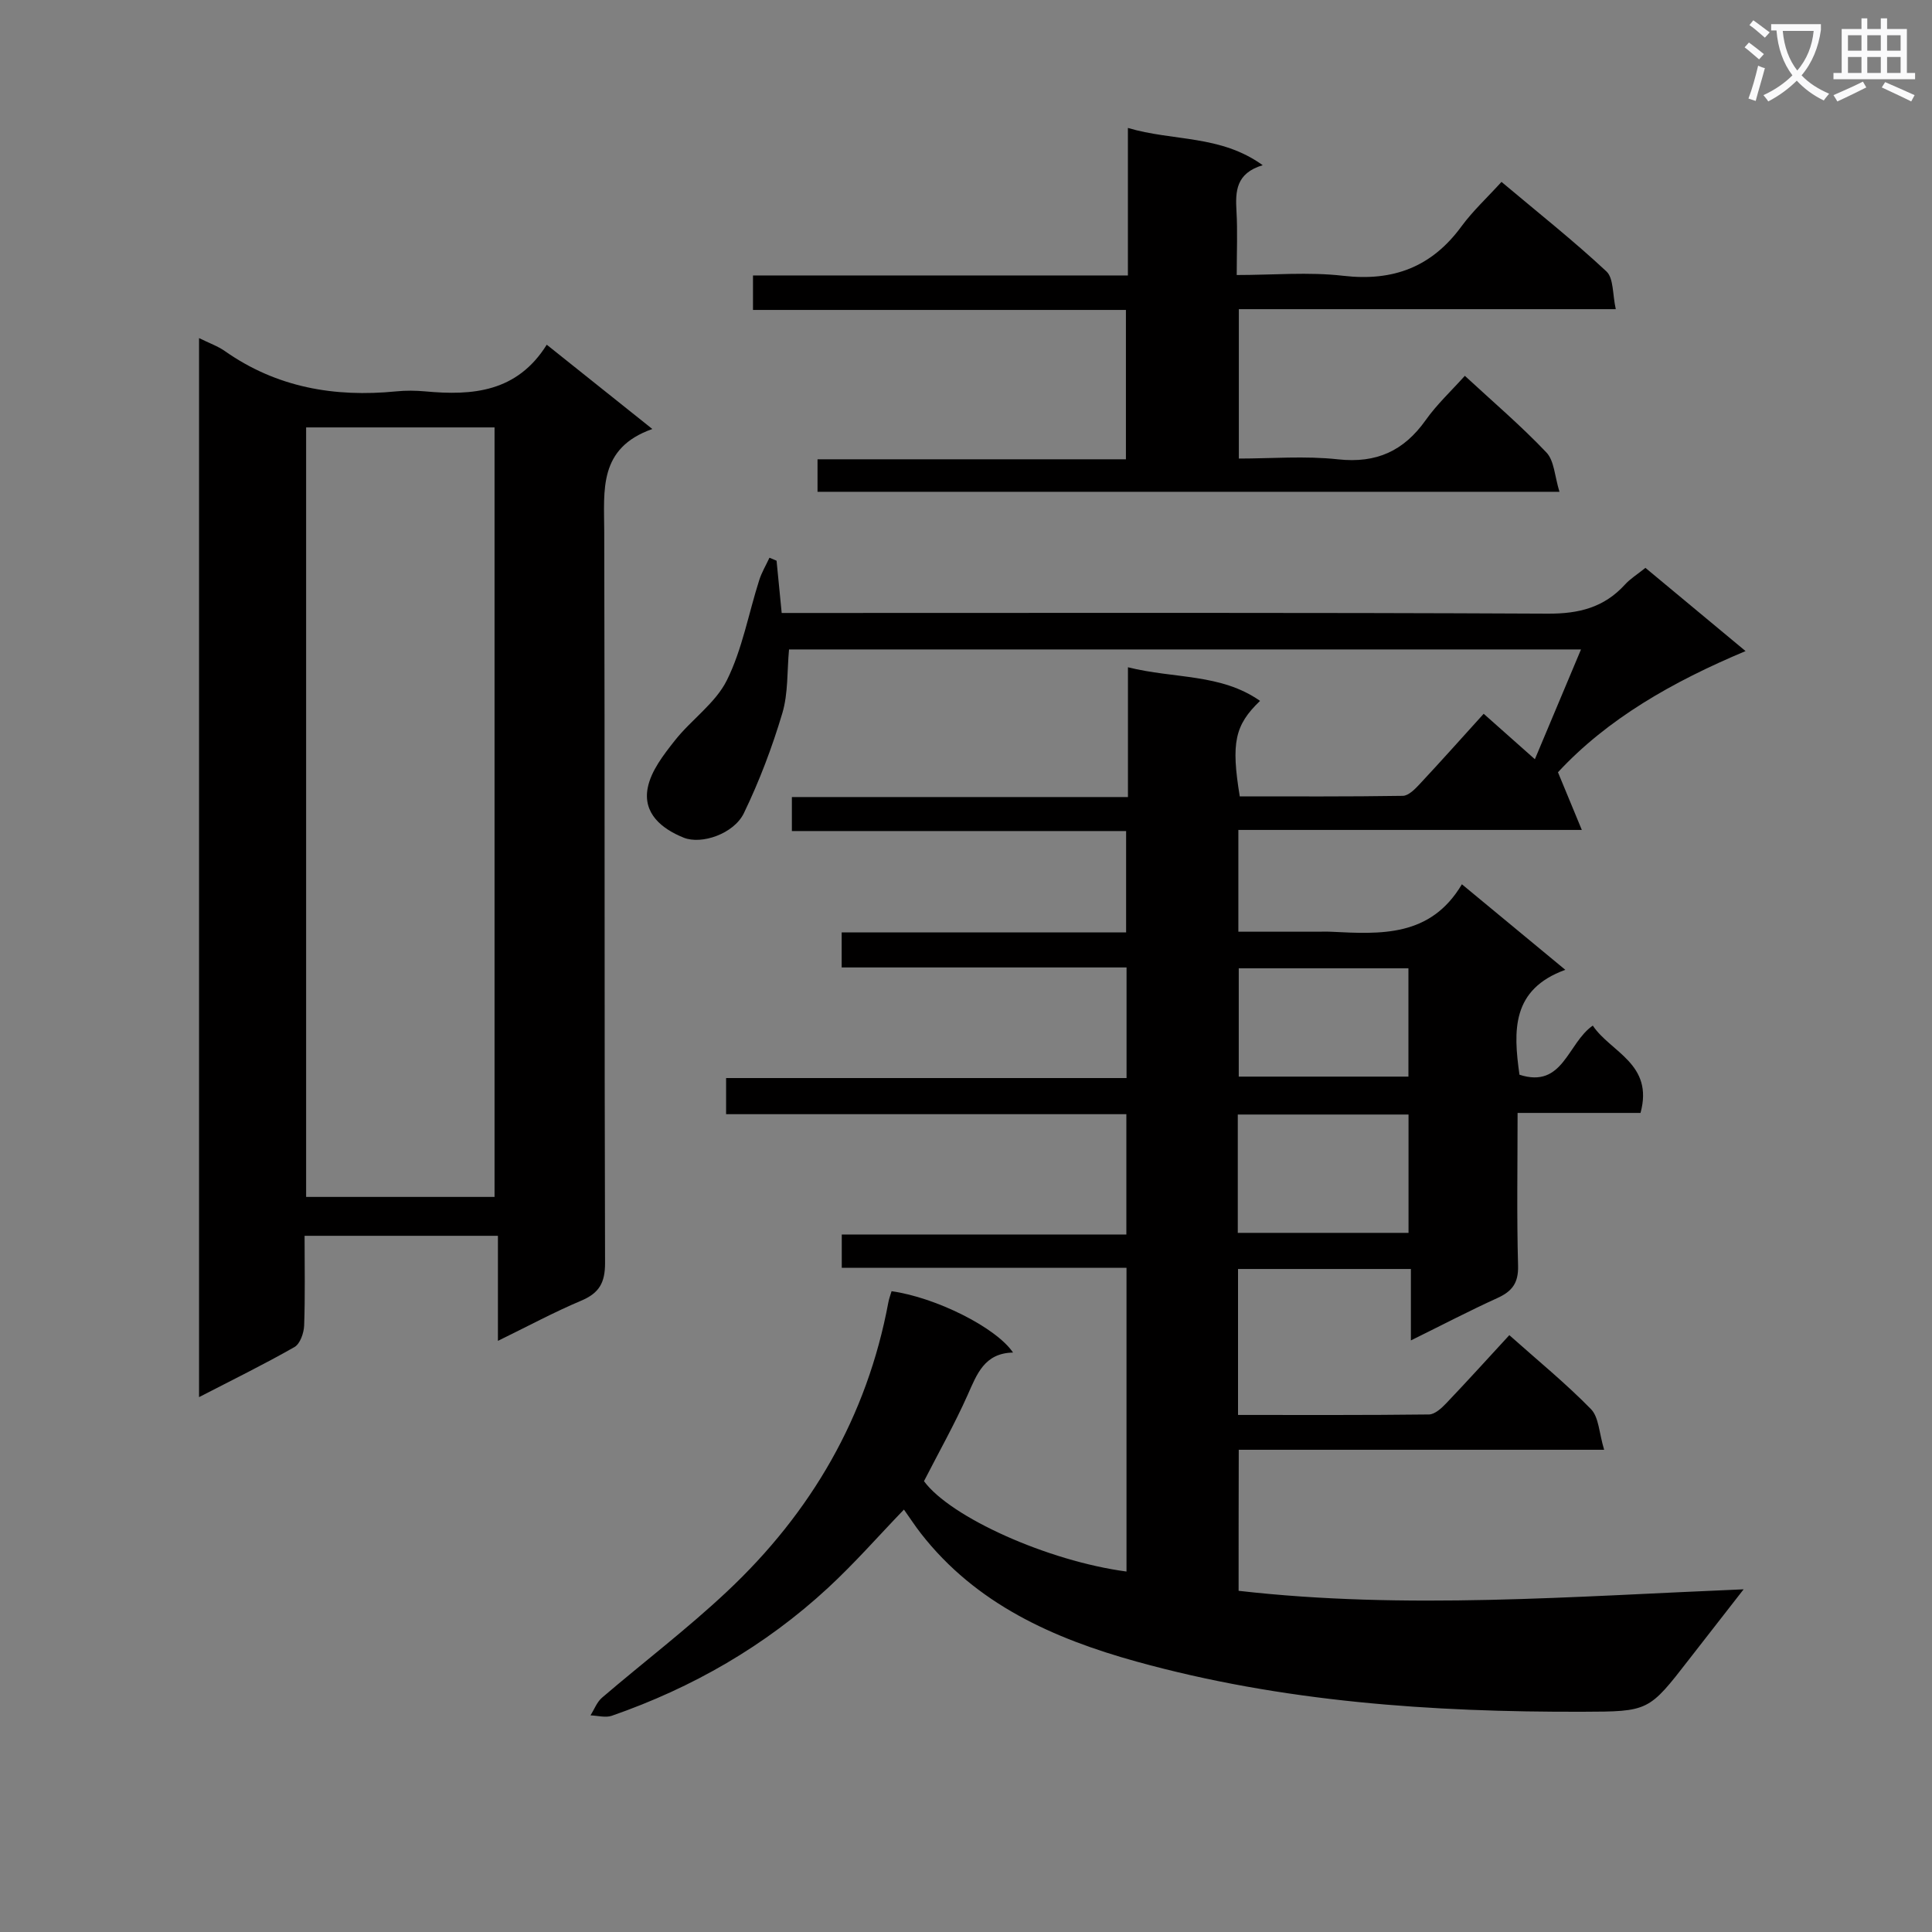 <svg enable-background="new 0 0 400 400" viewBox="0 0 400 400" xmlns="http://www.w3.org/2000/svg"><rect x="0" y="0" width="400" height="400" fill="#808080" stroke="none"/><path d="m362.1 8.8c1.1.8 2.1 1.6 3.1 2.4l-1 1.1c-1.3-1.1-2.3-2-3-2.5zm1.9 4.8c.5.2.9.4 1.4.5-.6 2.3-1.3 4.5-1.9 6.8l-1.5-.5c.8-2.1 1.4-4.3 2-6.8zm-1-9.4c1.3.9 2.4 1.8 3.4 2.5l-1 1.1c-1.4-1.2-2.4-2.1-3.2-2.6zm3.7 2.2v-1.4h10.3v1.2c-.5 3.6-1.8 6.8-4 9.4 1.5 1.6 3.4 2.8 5.7 3.8-.3.4-.7.8-1.1 1.4-2.3-1.1-4.1-2.5-5.6-4.1-1.6 1.6-3.6 3.1-5.9 4.3-.3-.5-.7-.9-1-1.3 2.4-1.1 4.4-2.5 6-4.1-1.9-2.5-3-5.6-3.3-9.3h-1.1zm8.8 0h-6.4c.3 3.3 1.3 6 3 8.2 2-2.3 3.1-5.1 3.4-8.2z" fill="#fafafb"/><path d="m385.3 3.8h1.3v2.2h2.8v-2.2h1.3v2.2h4.1v9.1h1.7v1.3h-16.9v-1.3h1.7v-9.1h4.1v-2.2zm.4 13.1.7 1.2c-1.8.9-3.8 1.9-6 2.9-.2-.4-.5-.8-.8-1.3 2.3-1 4.3-1.9 6.1-2.8zm-3.1-6.4h2.8v-3.2h-2.8zm0 4.6h2.8v-3.3h-2.8zm4-4.6h2.8v-3.2h-2.8zm0 4.6h2.8v-3.3h-2.8zm3.7 1.9c2.1.9 4.1 1.8 6.1 2.7l-.7 1.3c-2.2-1.1-4.2-2-6.1-2.9zm3.2-9.7h-2.8v3.2h2.8zm-2.8 7.8h2.8v-3.3h-2.8z" fill="#fafafb"/><g fill="#010000"><path d="m256.44 329.36c34.55 3.95 69.04 1.16 104.56-.31-4.08 5.23-7.69 9.85-11.28 14.48-8.37 10.8-8.36 10.83-22.06 10.87-31.19.09-62.17-2.02-92.36-10.39-17.16-4.76-33.21-11.87-44.63-26.52-1.21-1.55-2.28-3.21-3.52-4.95-5.16 5.35-10.17 11.08-15.73 16.22-12.99 12.01-28.06 20.67-44.75 26.47-1.3.45-2.93-.03-4.41-.08.78-1.24 1.32-2.76 2.39-3.67 8.58-7.35 17.62-14.22 25.85-21.95 17.44-16.36 29.01-36.19 33.43-59.92.15-.78.44-1.54.66-2.28 9.09 1.27 21.6 7.47 25.15 12.7-5.93.12-7.47 4.45-9.41 8.8-2.7 6.05-5.97 11.85-9.03 17.83 5.48 7.46 25.61 16.54 41.93 18.71 0-20.77 0-41.49 0-62.89-19.66 0-39.21 0-58.95 0 0-2.59 0-4.49 0-6.89h58.92c0-8.4 0-16.31 0-24.91-27.45 0-55 0-82.87 0 0-2.75 0-4.84 0-7.48h82.91c0-7.77 0-15.01 0-22.9-19.65 0-39.19 0-58.98 0 0-2.7 0-4.77 0-7.25h58.89c0-7.11 0-13.81 0-20.99-23.01 0-45.93 0-69.2 0 0-2.49 0-4.54 0-7.04h69.58c0-9 0-17.57 0-26.87 9.6 2.41 19.22 1.26 27.35 6.96-5.24 5.02-6.02 8.69-4.2 19.77 11.19 0 22.48.07 33.76-.11 1.18-.02 2.52-1.39 3.47-2.41 4.42-4.73 8.73-9.57 13.27-14.58 3.51 3.12 6.82 6.06 10.6 9.41 3.23-7.69 6.28-14.95 9.55-22.73-55.07 0-109.44 0-163.97 0-.42 4.46-.15 9.05-1.39 13.21-2.11 7.07-4.75 14.05-7.96 20.69-2.07 4.27-8.77 6.56-12.46 5.07-4.57-1.84-8.49-5.04-7.44-10.34.69-3.5 3.27-6.81 5.59-9.75 3.41-4.34 8.42-7.73 10.79-12.5 3.19-6.42 4.48-13.78 6.69-20.7.51-1.62 1.41-3.12 2.13-4.67.49.21.98.41 1.47.62.34 3.43.67 6.86 1.06 10.82h6.17c50.83 0 101.66-.11 152.48.14 6.41.03 11.6-1.27 15.92-6 1.1-1.21 2.55-2.11 4.26-3.48 6.61 5.5 13.2 10.98 20.73 17.23-15.16 6.36-28.59 14.03-38.84 25.09 1.55 3.75 3.03 7.31 4.94 11.94-24.68 0-47.75 0-71.11 0v21.07h16.24c1 0 2-.04 3 .01 10.25.5 20.53 1.14 27.04-9.83 7.31 6.05 13.92 11.51 21.41 17.71-11.13 4.04-10.79 12.56-9.49 21.72 9.05 2.93 9.92-6.53 15.18-10.17 3.7 5.53 12.67 7.9 9.88 18.08-8.28 0-16.67 0-25.45 0 0 11-.19 21.31.1 31.61.1 3.59-1.22 5.32-4.27 6.71-5.83 2.65-11.51 5.62-17.92 8.78 0-5.36 0-9.94 0-14.79-12.19 0-23.92 0-35.79 0v30.22c13.32 0 26.43.06 39.54-.1 1.2-.02 2.59-1.29 3.55-2.3 4.35-4.56 8.58-9.24 13.08-14.12 5.87 5.23 11.69 9.98 16.9 15.31 1.65 1.69 1.68 4.96 2.73 8.42-25.84 0-50.56 0-75.65 0-.03 10.06-.03 19.43-.03 29.2zm35.18-74.11c0-8.36 0-16.41 0-24.5-11.97 0-23.56 0-35.35 0v24.5zm-.02-32.35c0-7.77 0-15.1 0-22.42-11.95 0-23.49 0-35.13 0v22.42z"/><path d="m41.21 70c2.15 1.06 3.9 1.67 5.35 2.69 10.72 7.54 22.69 9.6 35.47 8.34 1.98-.2 4.01-.18 5.99 0 9.81.91 19.02.18 25.18-9.66 7.35 5.87 14.17 11.31 21.86 17.45-11.2 3.95-9.98 12.66-9.96 21.26.14 50.46.01 100.93.17 151.39.01 4.12-1.22 6.26-4.96 7.83-5.62 2.37-11.01 5.28-17.22 8.31 0-7.56 0-14.42 0-21.75-13.57 0-26.58 0-40.03 0 0 6.32.13 12.46-.09 18.58-.06 1.55-.84 3.79-2 4.45-6.3 3.59-12.83 6.79-19.76 10.37 0-73.32 0-146 0-219.26zm61.18 177.81c0-53.47 0-106.48 0-159.32-13.33 0-26.22 0-39.01 0v159.32z"/><path d="m322.87 101.82c-52.1 0-102.7 0-153.61 0 0-2.22 0-4.27 0-6.73h63.85c0-10.4 0-20.4 0-30.92-25.76 0-51.33 0-77.21 0 0-2.57 0-4.63 0-7.14h77.62c0-10.17 0-19.92 0-30.54 9.46 2.8 19.11 1.38 27.91 7.71-5.57 1.68-5.67 5.43-5.43 9.55.24 4.13.05 8.29.05 13.19 7.55 0 14.88-.67 22.05.16 10.36 1.2 18.32-1.82 24.48-10.23 2.35-3.2 5.32-5.94 8.29-9.21 7.71 6.48 14.97 12.23 21.72 18.53 1.52 1.42 1.25 4.76 1.94 7.82-26.43 0-52.02 0-78.04 0v30.93c6.71 0 13.7-.59 20.53.16 7.98.87 13.64-1.75 18.17-8.14 2.29-3.23 5.24-5.98 8.09-9.15 5.82 5.38 11.64 10.34 16.87 15.85 1.65 1.71 1.72 4.93 2.72 8.16z"/></g></svg>